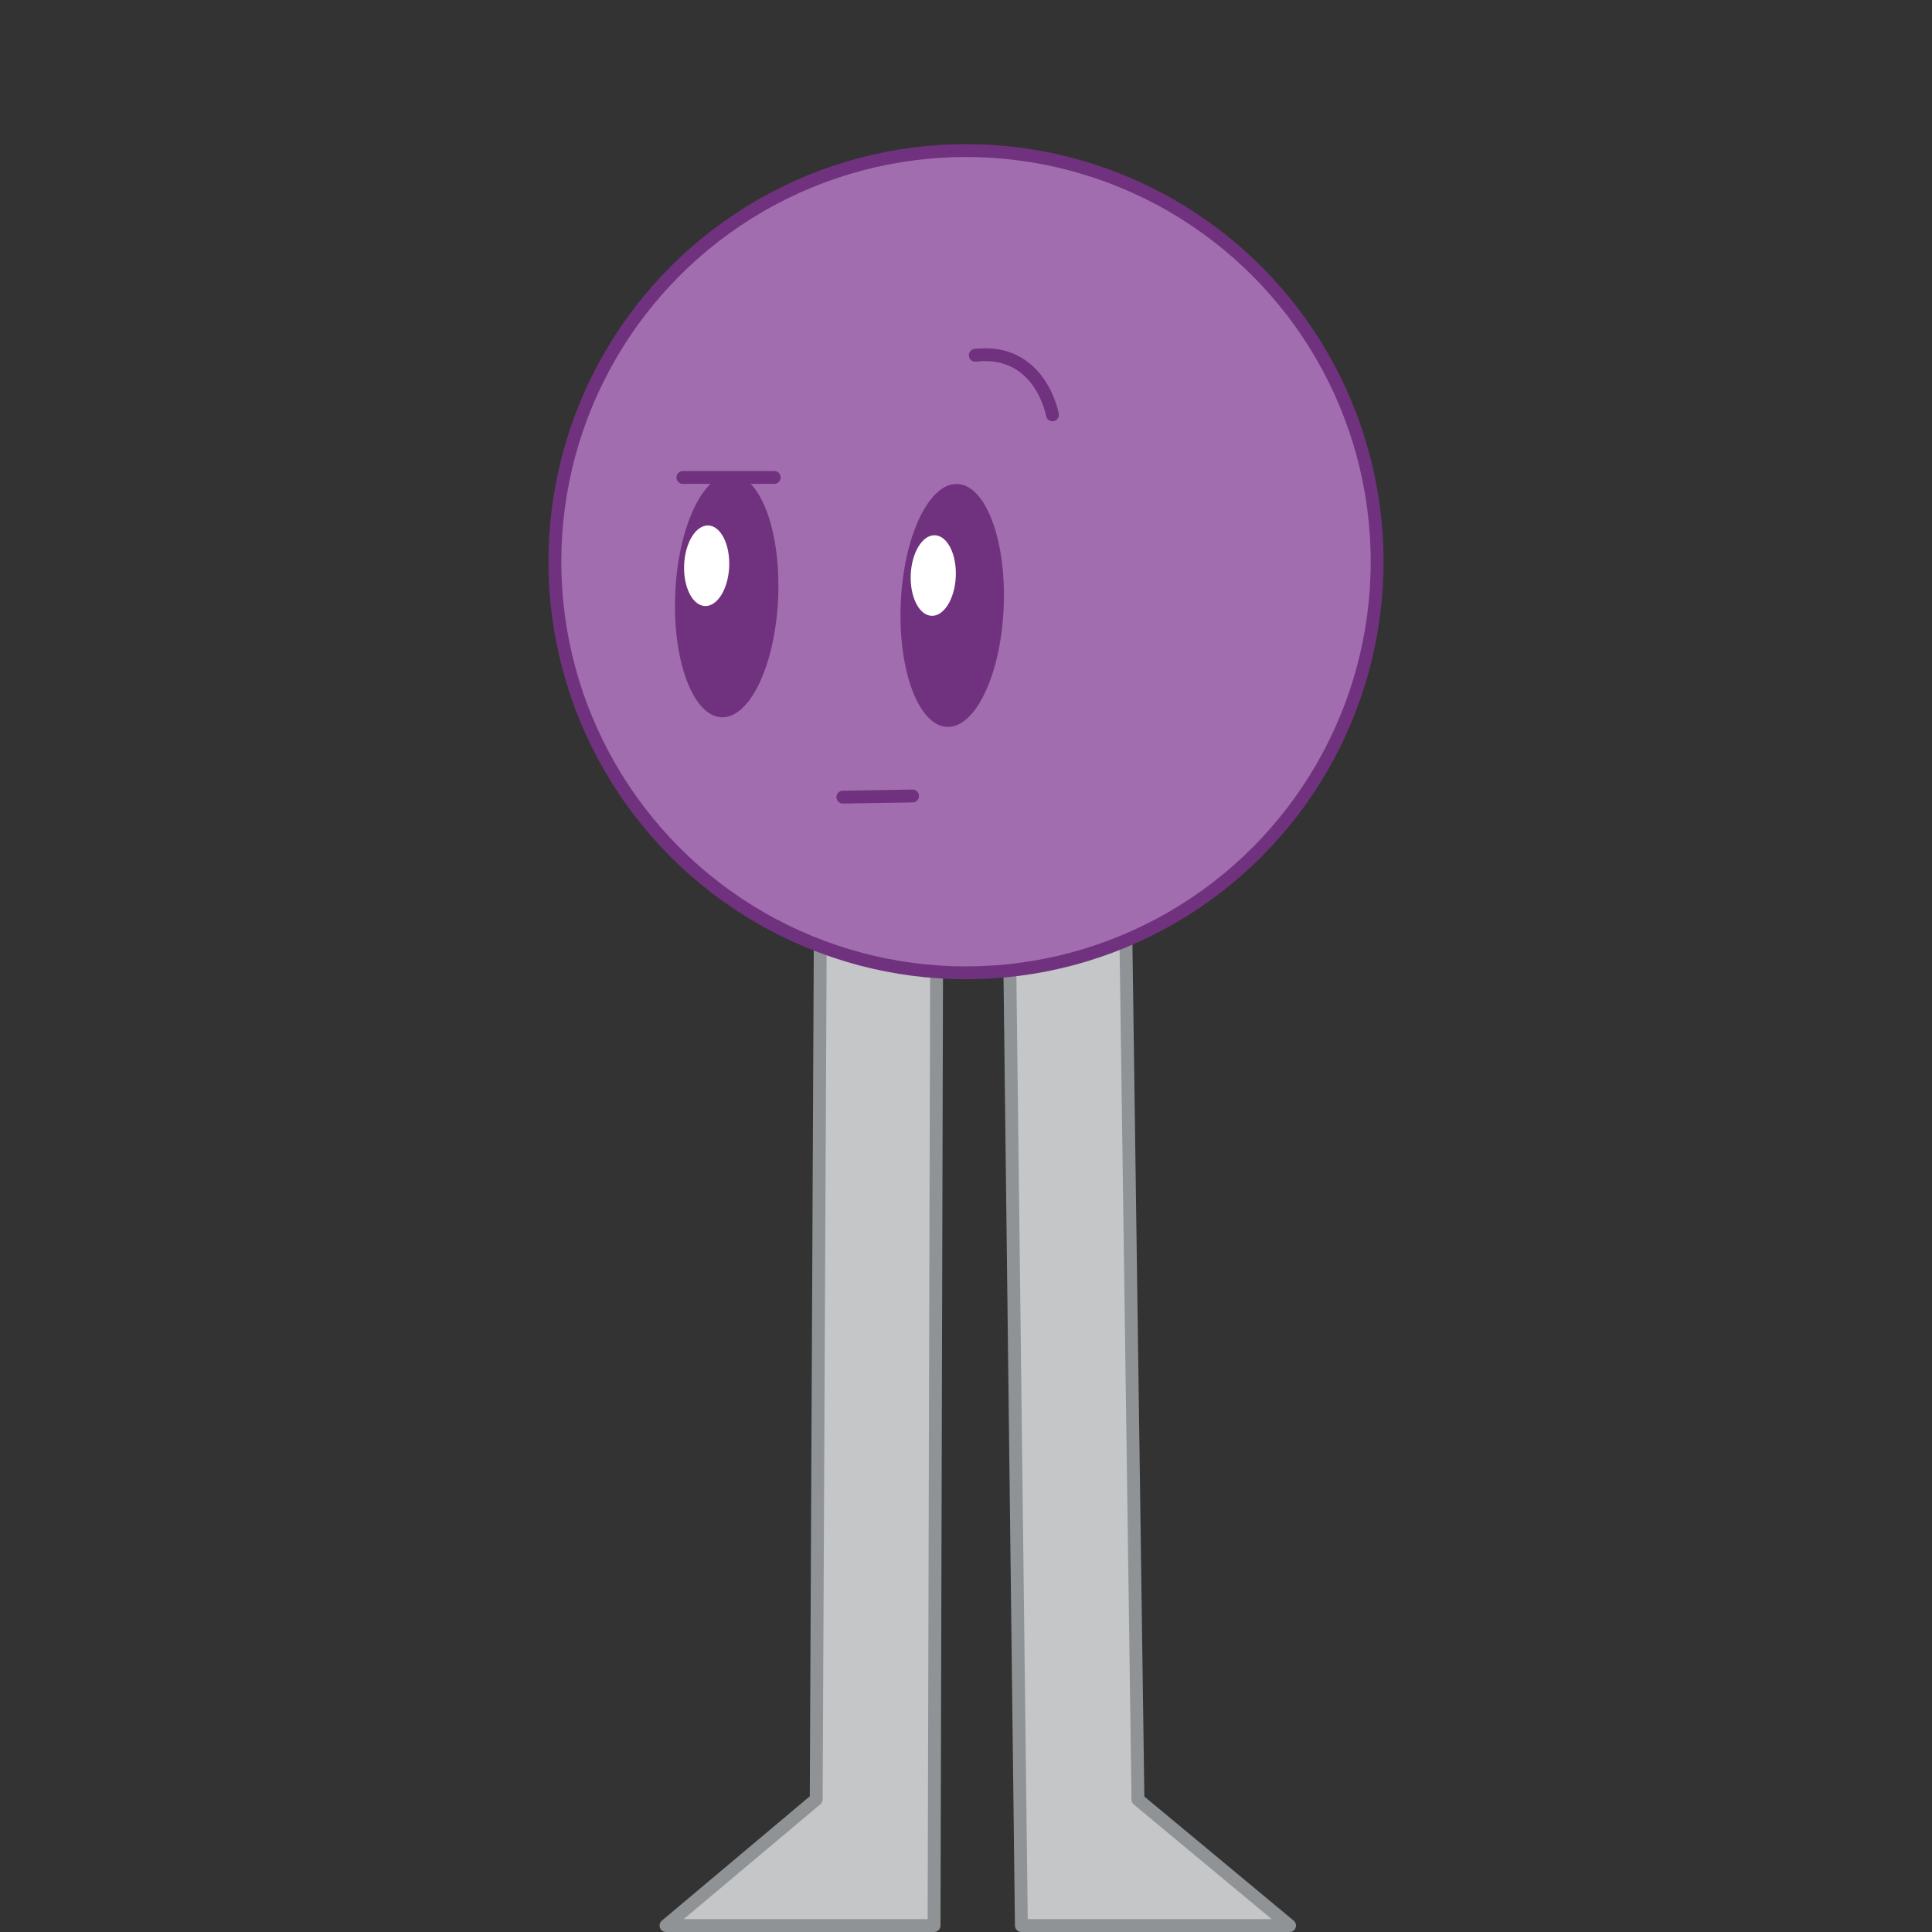 <svg xmlns="http://www.w3.org/2000/svg" viewBox="0 0 150 150"><rect x="0" y="0" width="150" height="150" fill="#333333" stroke="none"/><path style="fill:#c5c6c8;stroke:#909395;stroke-linejoin:round" d="m88.35 139.72 11.77 9.78H79.3l-.96-79.73 9.03-.1.98 70.05zM63.37 139.7l-11.66 9.8h20.81l.21-79.83-9.03-.03-.33 70.06z"/><circle cx="75" cy="43.61" r="31.92" style="fill:#a26daf;stroke-linejoin:round;stroke:#70327e"/><ellipse cx="56.42" cy="46.25" rx="9.44" ry="4" transform="rotate(-87.54 56.423 46.254)" style="fill:#70327e"/><ellipse cx="73.93" cy="47" rx="9.44" ry="4" transform="rotate(-87.54 73.933 47.003)" style="fill:#70327e"/><path d="M81.71 32.21s-.91-5.2-5.99-4.63" style="stroke-linejoin:round;stroke:#70327e;fill:none;stroke-linecap:round"/><ellipse cx="72.45" cy="44.68" rx="3.13" ry="1.75" transform="rotate(-87.54 72.457 44.678)" style="fill:#fff"/><ellipse cx="54.86" cy="43.92" rx="3.13" ry="1.75" transform="rotate(-87.54 54.865 43.92)" style="fill:#fff"/><path style="stroke-linejoin:round;stroke:#70327e;fill:none;stroke-linecap:round" d="M53.02 37.07h7.09M65.44 61.89l5.41-.09"/></svg>